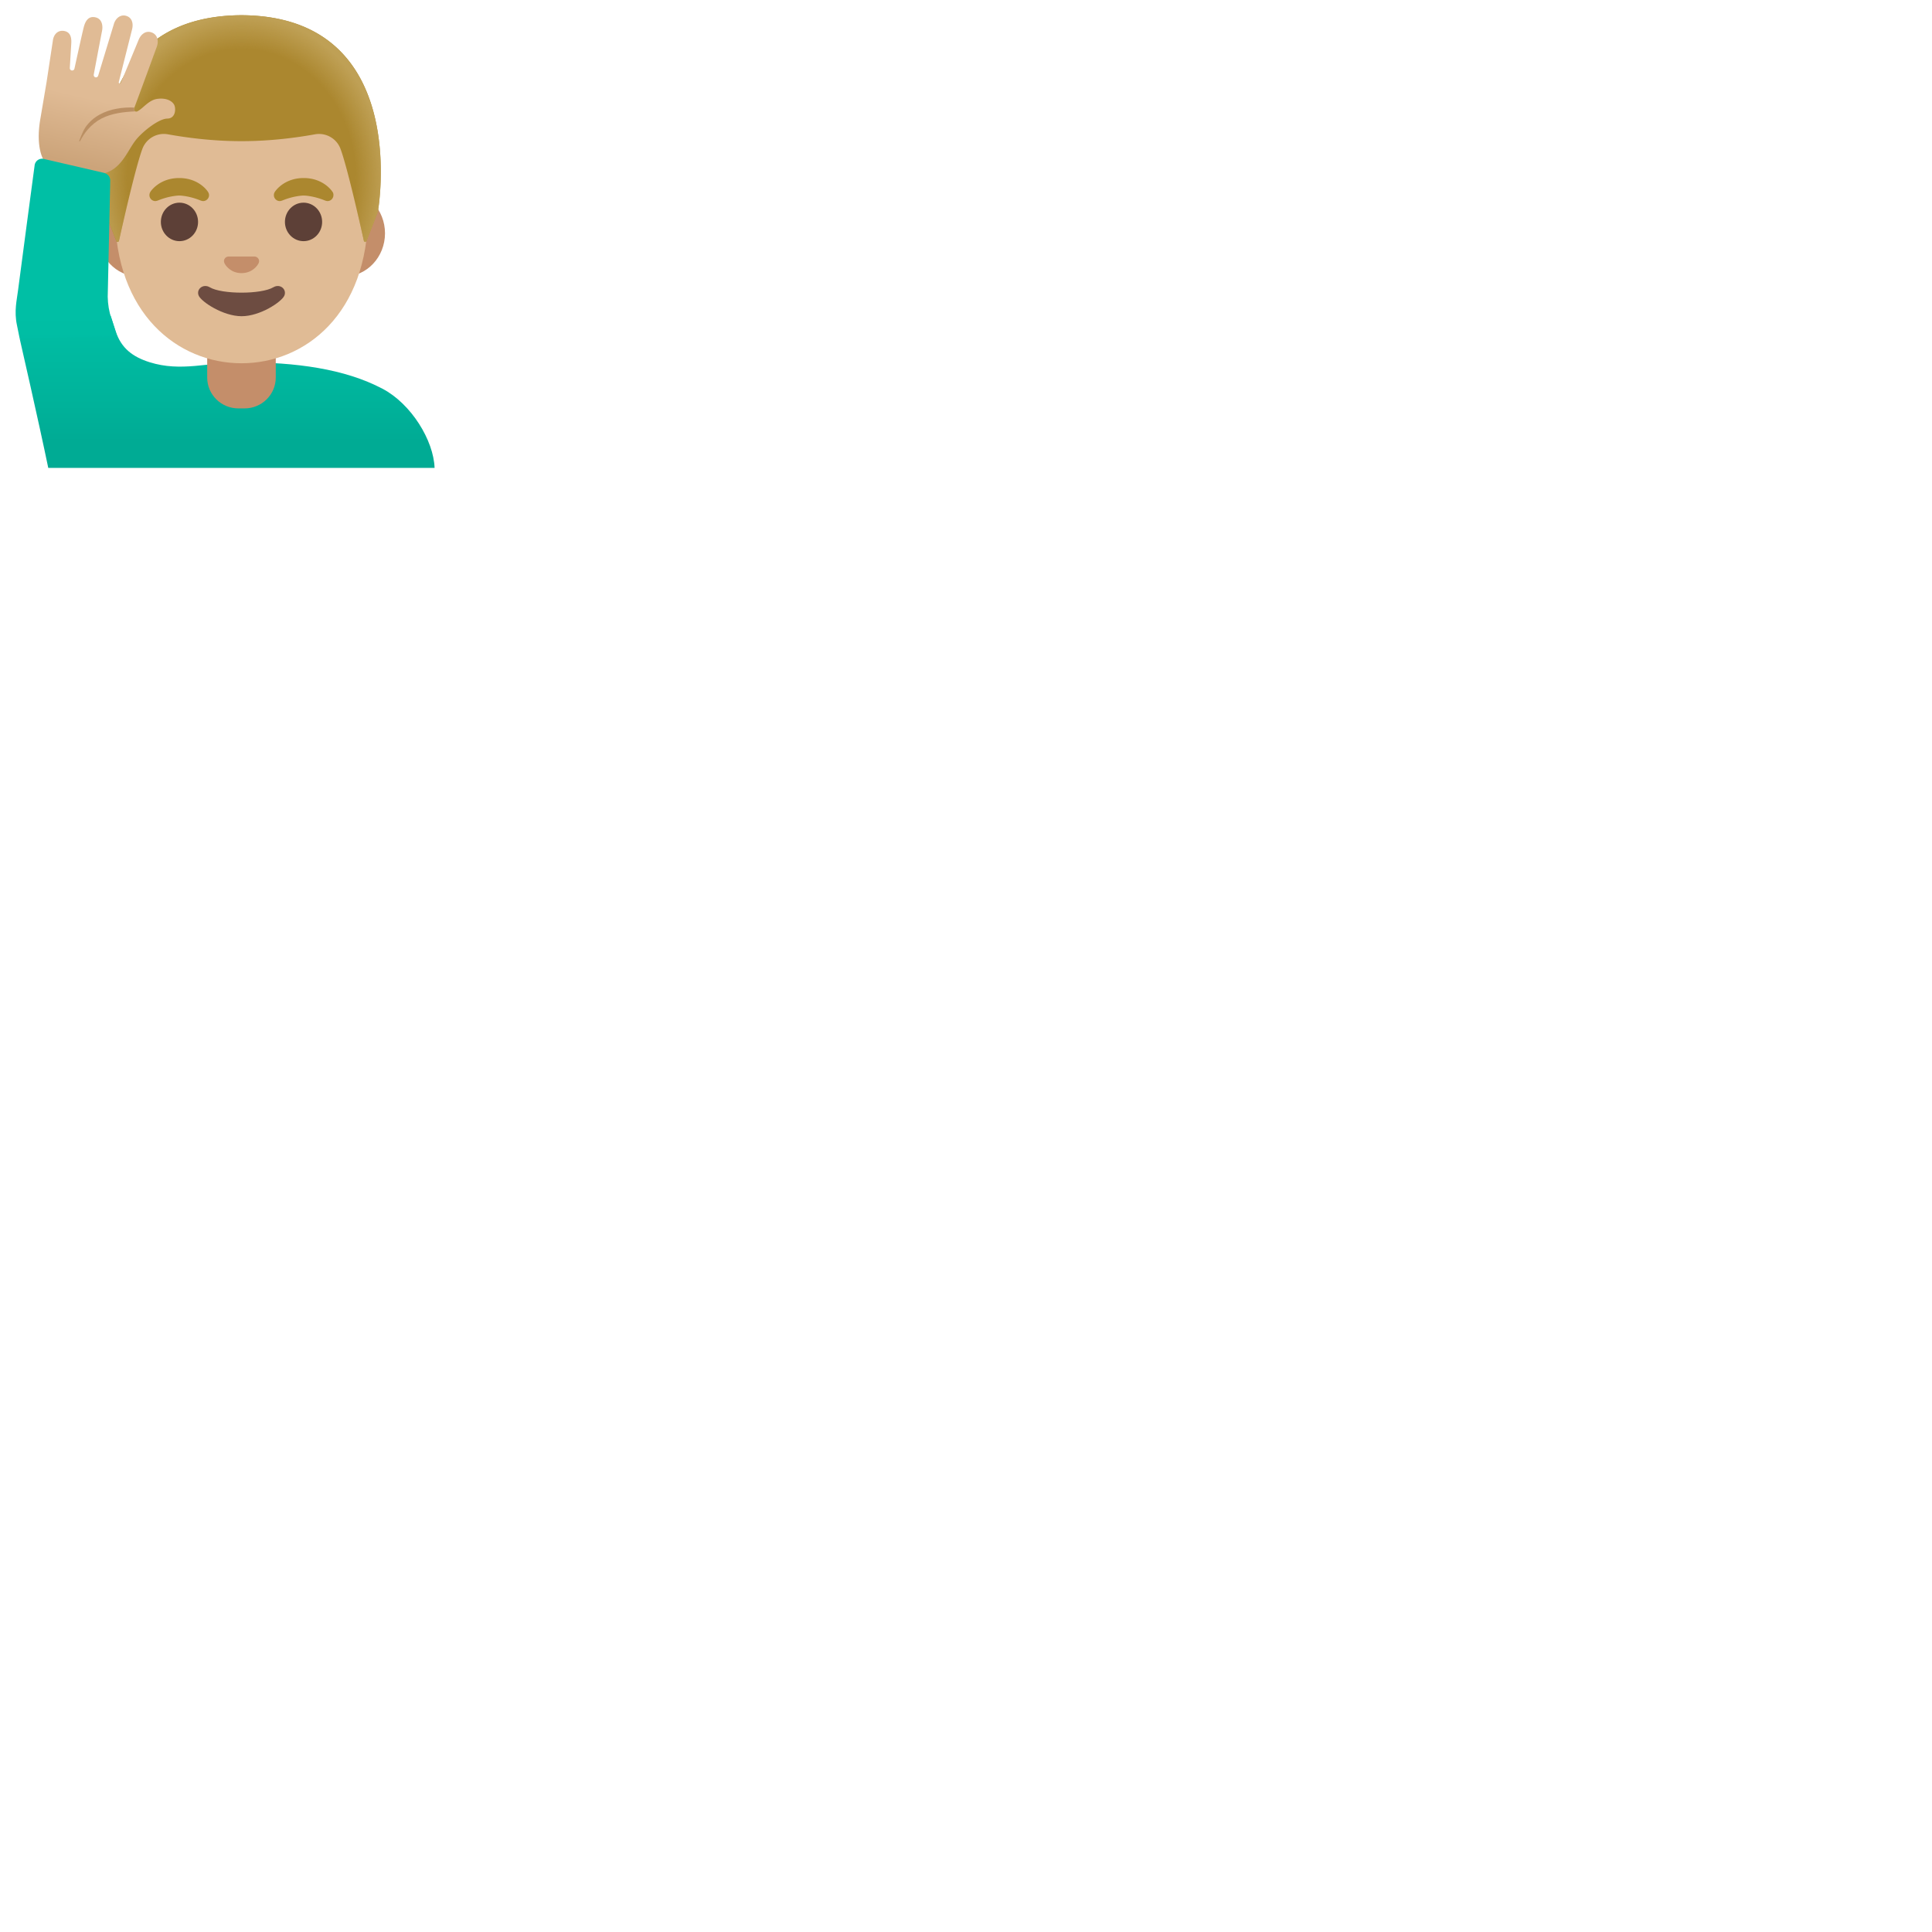 <svg xmlns="http://www.w3.org/2000/svg" version="1.1" viewBox="0 0 512 512" fill="currentColor"><linearGradient id="notoManRaisingHandMediumLightSkinTone0" x1="60.195" x2="60.195" y1="43.842" y2="10.906" gradientTransform="matrix(1 0 0 -1 0 128)" gradientUnits="userSpaceOnUse"><stop offset="0" stop-color="#00BFA5"/><stop offset=".705" stop-color="#00B29A"/><stop offset="1" stop-color="#00AB94"/></linearGradient><path fill="url(#notoManRaisingHandMediumLightSkinTone0)" d="M115.17 124c-.26-7.29-6.17-16.97-13.82-20.99C91.29 97.72 78.41 96 63.99 96c-8.9 0-15.98 2.62-24.35-.01c-4.44-1.4-7.51-3.69-8.97-8.18l-1.32-4.05l-24.13 6s5.02 21.89 7.57 34.24z"/><path fill="#C48E6A" d="M73.07 90.08H54.91v9.98c0 4.51 3.7 8.17 8.26 8.17h1.65c4.56 0 8.26-3.66 8.26-8.17v-9.98zm18.26-39.65H36.67c-5.89 0-10.71 5.14-10.71 11.41c0 6.28 4.82 11.41 10.71 11.41h54.65c5.89 0 10.71-5.14 10.71-11.41c.01-6.27-4.81-11.41-10.7-11.41"/><path fill="#E0BB95" d="M64 11.07c-17.4 0-33.52 18.61-33.52 45.39c0 26.64 16.61 39.81 33.52 39.81S97.52 83.1 97.52 56.46c0-26.78-16.12-45.39-33.52-45.39"/><path fill="#6D4C41" d="M72.42 76.14c-3.19 1.89-13.63 1.89-16.81 0c-1.83-1.09-3.7.58-2.94 2.24c.75 1.63 6.45 5.42 11.37 5.42s10.55-3.79 11.3-5.42c.75-1.66-1.09-3.33-2.92-2.24"/><path fill="#C48E6A" d="M67.86 68.06c-.11-.04-.21-.07-.32-.08h-7.07c-.11.01-.22.04-.32.08c-.64.26-.99.92-.69 1.63s1.71 2.69 4.55 2.69s4.25-1.99 4.55-2.69c.29-.71-.06-1.37-.7-1.63"/><g fill="#5D4037"><ellipse cx="47.56" cy="58.81" rx="4.93" ry="5.1"/><ellipse cx="80.44" cy="58.81" rx="4.93" ry="5.1"/></g><path fill="#AB872F" d="M88.08 50.79c0-.01-2.29-3.61-7.6-3.61s-7.6 3.6-7.6 3.6v.01c-.19.26-.3.58-.3.92c0 .87.71 1.58 1.57 1.58c.18 0 .62-.13.66-.15c3.18-1.31 5.67-1.32 5.67-1.32s2.47.01 5.65 1.32c.04.02.48.15.66.15c.87 0 1.57-.71 1.57-1.58c.03-.35-.09-.67-.28-.92m-33 0c.01-.01-2.29-3.61-7.59-3.61s-7.6 3.6-7.6 3.6l.01.01c-.19.26-.3.58-.3.92c0 .87.71 1.58 1.58 1.58c.18 0 .62-.13.66-.15c3.18-1.31 5.67-1.32 5.67-1.32s2.47.01 5.65 1.32c.04.02.48.15.66.15c.87 0 1.58-.71 1.58-1.58a1.67 1.67 0 0 0-.32-.92"/><path fill="#AB872F" d="M64.01 4.03h-.04c-45.44.24-36.13 52.14-36.13 52.14s2.04 5.35 2.97 7.71c.13.34.63.3.71-.05c.97-4.34 4.46-19.73 6.22-24.4a6.08 6.08 0 0 1 6.8-3.83c4.45.81 11.55 1.81 19.37 1.81h.16c7.82 0 14.92-1 19.37-1.81c2.9-.53 5.76 1.08 6.79 3.83c1.75 4.66 5.22 19.96 6.2 24.36c.08.36.58.39.71.05l2.98-7.67c.02 0 9.32-51.9-36.11-52.14"/><radialGradient id="notoManRaisingHandMediumLightSkinTone1" cx="63.99" cy="80.901" r="38.092" gradientTransform="matrix(1 0 0 -1.128 0 138.37)" gradientUnits="userSpaceOnUse"><stop offset=".794" stop-color="#BFA055" stop-opacity="0"/><stop offset="1" stop-color="#BFA055"/></radialGradient><path fill="url(#notoManRaisingHandMediumLightSkinTone1)" d="M100.14 56.17s9.31-51.9-36.13-52.14h-.04c-.71 0-1.4.02-2.08.05c-1.35.06-2.66.16-3.92.31h-.04c-.09.01-.17.03-.26.04c-38.24 4.81-29.83 51.74-29.83 51.74l2.98 7.68c.13.34.62.31.7-.05c.98-4.39 4.46-19.71 6.22-24.37a6.08 6.08 0 0 1 6.8-3.83c4.45.81 11.55 1.81 19.37 1.81h.16c7.82 0 14.92-1 19.37-1.81c2.9-.53 5.76 1.08 6.79 3.83c1.76 4.68 5.25 20.1 6.21 24.42c.08.36.57.39.7.05c.94-2.36 3-7.73 3-7.73"/><linearGradient id="notoManRaisingHandMediumLightSkinTone2" x1="32.547" x2="24.584" y1="118.047" y2="83.748" gradientTransform="matrix(1 0 0 -1 0 128)" gradientUnits="userSpaceOnUse"><stop offset=".5" stop-color="#E0BB95"/><stop offset="1" stop-color="#CCA47A"/></linearGradient><path fill="url(#notoManRaisingHandMediumLightSkinTone2)" d="M44.33 31.43c-2.3.03-6.66 3.52-8.4 5.76c-2.84 3.64-4.85 11.23-14.21 8.31c-1.67-.51-8.34-1.63-9.49-2.3c-.78-.45-2.85-4.14-1.54-11.69c.49-2.87 1.66-9.81 1.66-9.81L14 10.83c.21-1.83 1.48-3.01 3.21-2.58c1.39.35 1.78 1.6 1.68 3.23l-.39 6.54v.04c0 .29.21.55.51.61c.33.06.65-.15.72-.48c.48-2.19 2.14-9.8 2.51-11.15c.44-1.58 1.27-2.84 3.04-2.45c1.77.38 2.05 2.22 1.75 3.67c-.29 1.44-2.18 11.47-2.18 11.47c-.07.35.12.68.45.76h.01c.31.07.63-.14.72-.47l4.12-13.55c.49-1.78 2.01-2.87 3.64-2.14c1.3.59 1.59 2.09 1.18 3.58l-3.49 13.83c-.04.16.04.33.19.38h.01c.14.04.3-.04.35-.19l4.7-11.35c.56-1.43 1.8-2.43 3.18-2.07c1.76.44 2.28 2.23 1.62 3.94c0 0-4.49 12.27-5.91 16.05c-.02.07-.05.14-.07.2c-.01.02-.02.03-.02.04a.62.62 0 0 0 .57.84c.1 0 .2-.03.3-.07c.09-.05.18-.09.26-.15l.09-.06c1.42-.88 2.77-2.81 4.97-3.1c2.4-.32 3.95.58 4.46 1.62c.44.87.45 3.57-1.85 3.61"/><linearGradient id="notoManRaisingHandMediumLightSkinTone3" x1="17.575" x2="17.575" y1="45.05" y2="-27.949" gradientTransform="matrix(1 0 0 -1 0 128)" gradientUnits="userSpaceOnUse"><stop offset="0" stop-color="#00BFA5"/><stop offset=".705" stop-color="#00B29A"/><stop offset="1" stop-color="#00AB94"/></linearGradient><path fill="url(#notoManRaisingHandMediumLightSkinTone3)" d="M29.12 83.06c-.48-1.94-.66-3.94-.54-5.93l.63-29.18c.05-.8-.37-1.52-1.03-1.88c-.24-.15-.51-.26-.8-.3l-15.97-3.7c-1.03-.13-1.99.55-2.21 1.56c0 0-4.13 30.92-4.43 33.39s-1.08 5.44-.27 9.18l.72 3.55l25.79-.69z"/><path fill="#BA8F63" d="M35.83 29.52c-3.12.14-6.24.51-8.95 1.9c-1.36.71-2.56 1.69-3.58 2.86c-.82.93-1.48 1.98-2.08 3.11c-.02.05-.07.08-.11.08c-.07 0-.11-.05-.12-.11v-.01c0-.03.9-2.51 1.64-3.59c.93-1.38 2.23-2.53 3.71-3.35c1.47-.82 3.08-1.35 4.71-1.62c1.52-.27 3.05-.35 4.56-.29c-.02.07-.05.14-.07.2c-.01.02-.02.03-.02.04c-.12.33.04.65.31.78"/></svg>